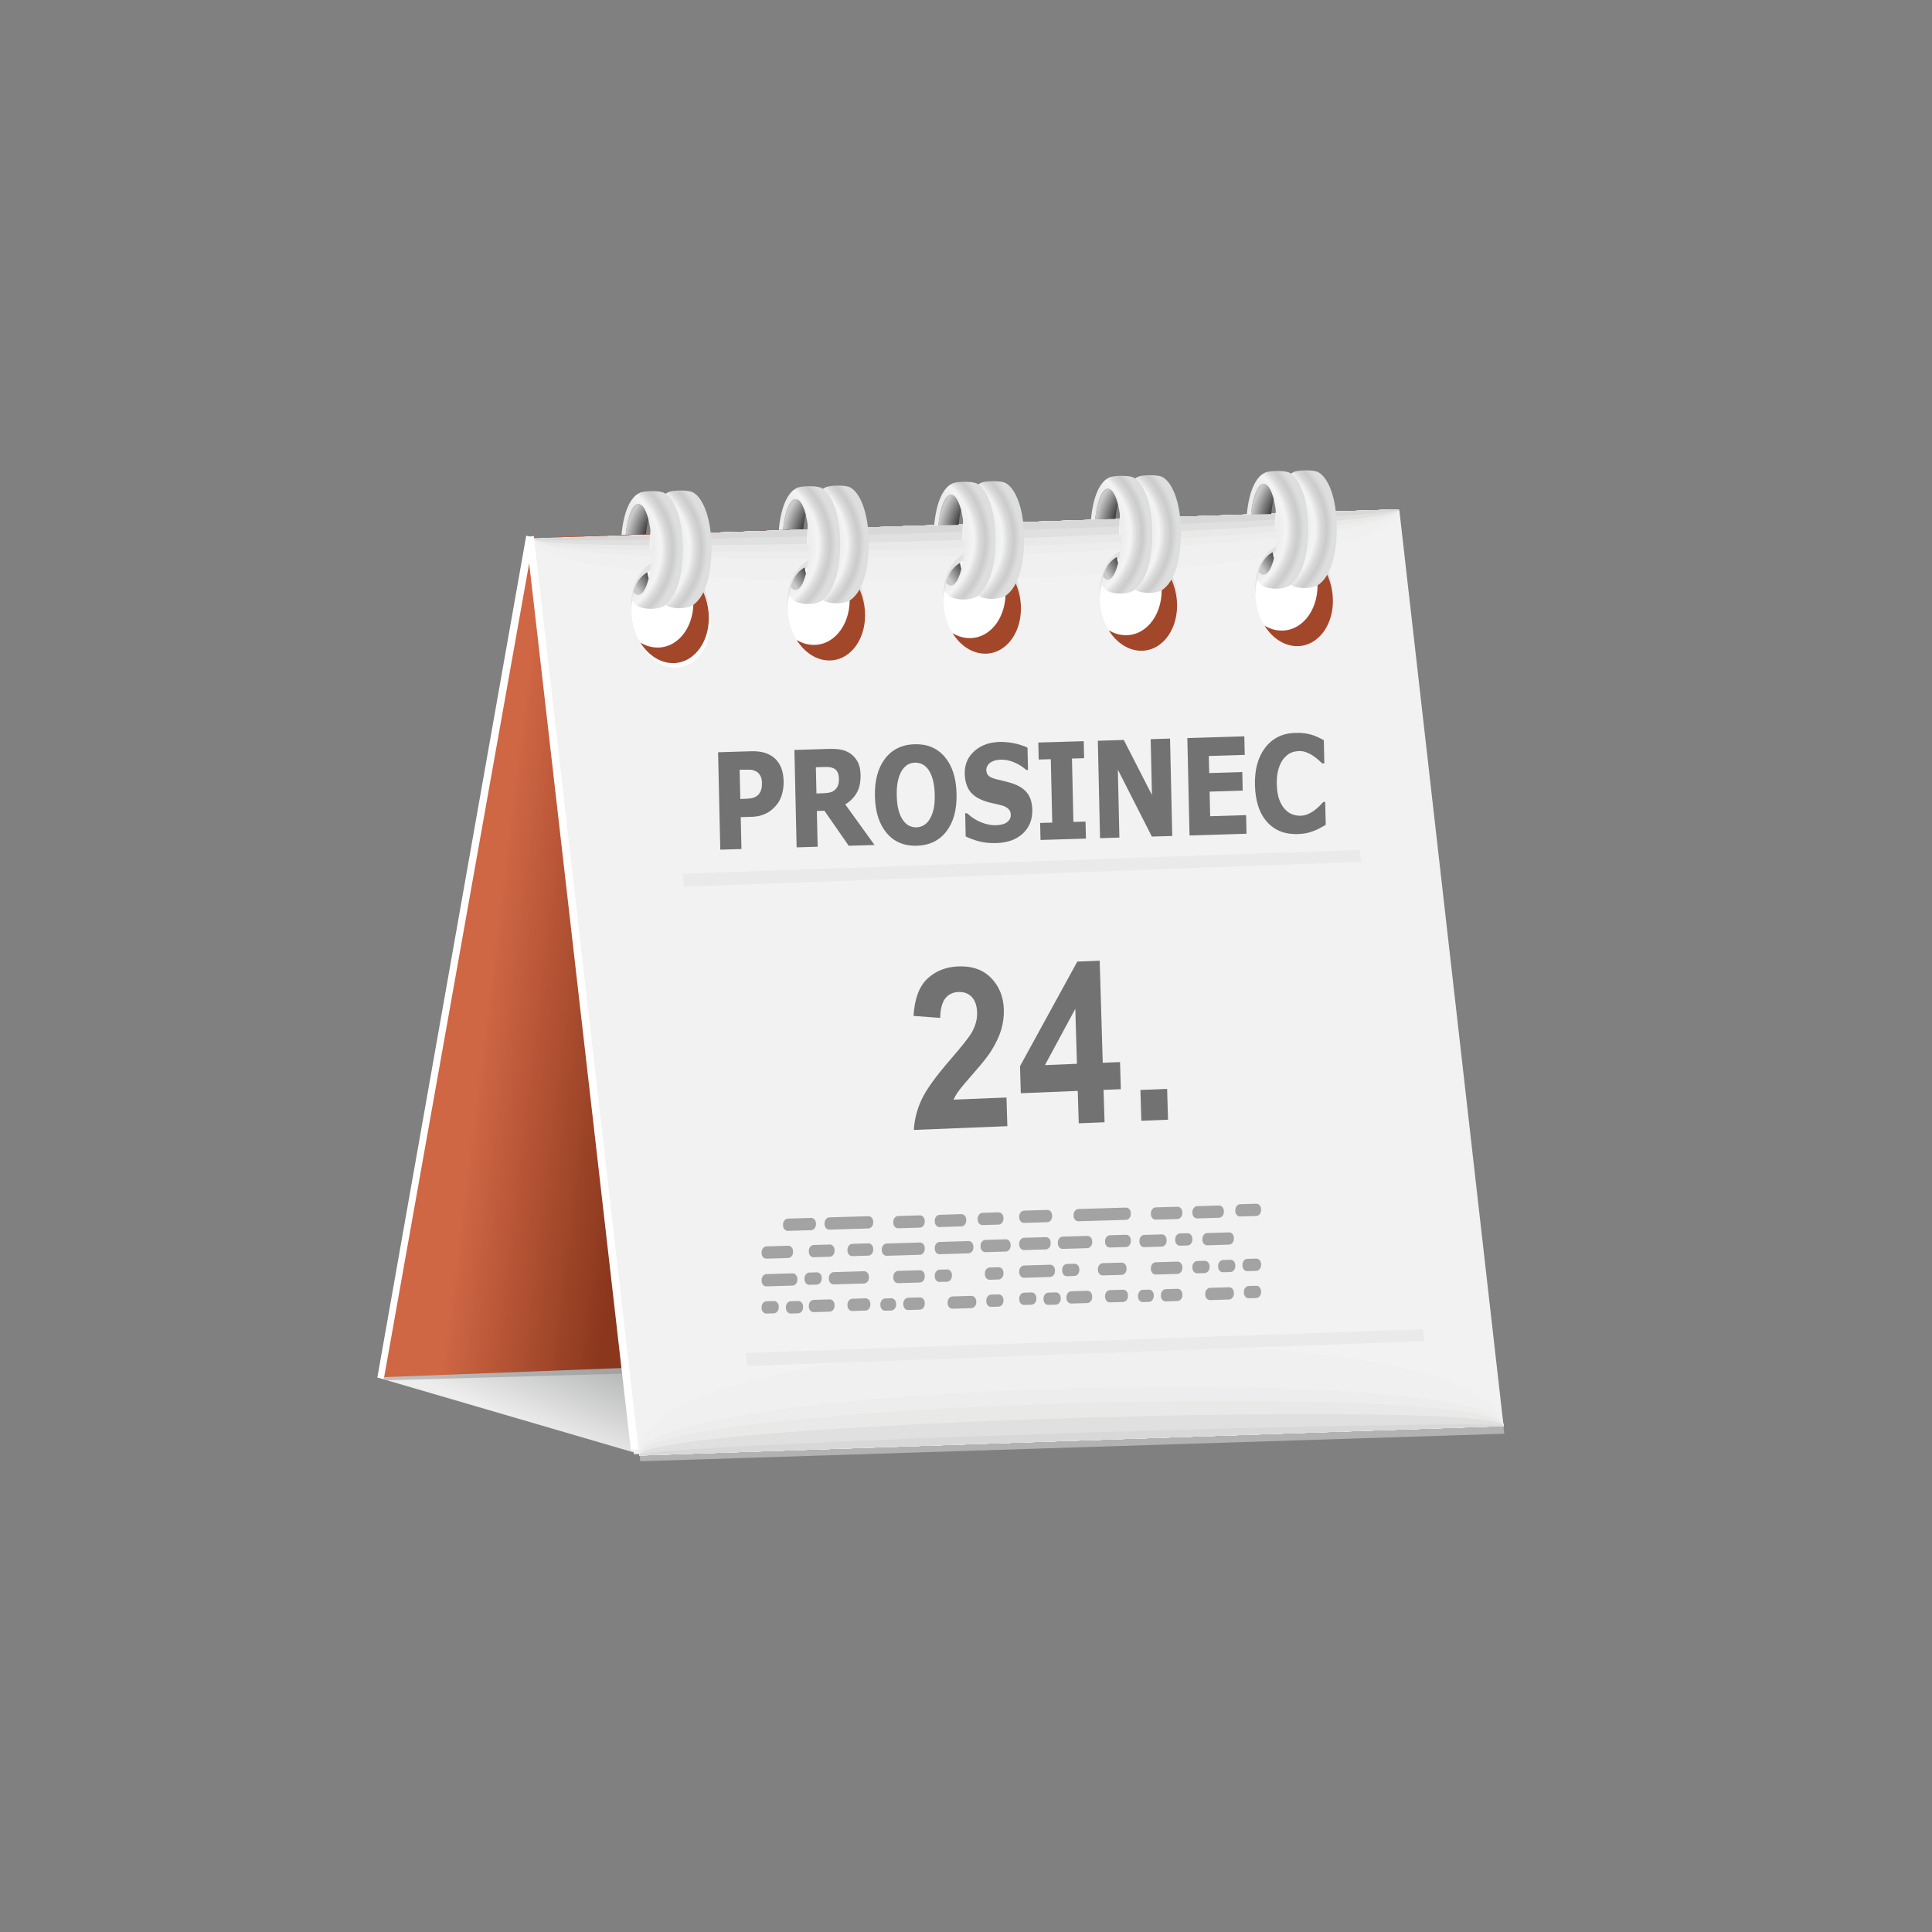 ﻿<?xml version="1.0" encoding="utf-8"?>
<!DOCTYPE svg PUBLIC "-//W3C//DTD SVG 1.1//EN" "http://www.w3.org/Graphics/SVG/1.1/DTD/svg11.dtd">
<svg xmlns="http://www.w3.org/2000/svg" xmlns:xlink="http://www.w3.org/1999/xlink" version="1.1" baseProfile="full" width="1133.85" height="1133.85" viewBox="0 0 1133.85 1133.85" enable-background="new 0 0 1133.85 1133.85" xml:space="preserve">
	<rect x="0" y="0" width="1133.85" height="1133.85" fill="#808080" stroke="none"/>
	<path fill="#B2B2B2" fill-opacity="1" fill-rule="evenodd" stroke-linejoin="round" d="M 375.737,857.587L 374.906,849.987L 882.069,834.427L 882.842,841.427L 375.737,857.587 Z "/>
	<linearGradient id="SVGID_Fill1_" gradientUnits="objectBoundingBox" x1="0.599" y1="-0.188" x2="1.216" y2="-0.188" gradientTransform="rotate(139.163 0.599 -0.188)">
		<stop offset="0" stop-color="#B9BABA" stop-opacity="1"/>
		<stop offset="1" stop-color="#EDEDED" stop-opacity="1"/>
	</linearGradient>
	<path fill="url(#SVGID_Fill1_)" fill-rule="evenodd" stroke-linejoin="round" d="M 225.283,809.533L 372.981,852.692L 378.62,797.853L 225.283,809.533 Z "/>
	<linearGradient id="SVGID_Fill2_" gradientUnits="objectBoundingBox" x1="0.265" y1="0.466" x2="0.417" y2="0.466" gradientTransform="rotate(186.035 0.265 0.466)">
		<stop offset="0" stop-color="#8A371D" stop-opacity="1"/>
		<stop offset="1" stop-color="#CF6644" stop-opacity="1"/>
	</linearGradient>
	<path fill="url(#SVGID_Fill2_)" fill-rule="evenodd" stroke-linejoin="round" d="M 820.296,300.507L 826.916,791.987L 225.191,809.427L 310.849,315.507L 820.296,300.507 Z "/>
	<linearGradient id="SVGID_Fill3_" gradientUnits="objectBoundingBox" x1="0" y1="1.048" x2="0.431" y2="1.048" gradientTransform="rotate(-0.089 0 1.048)">
		<stop offset="0" stop-color="#C2C2C2" stop-opacity="1"/>
		<stop offset="1" stop-color="#8E8F8F" stop-opacity="1"/>
	</linearGradient>
	<path fill="url(#SVGID_Fill3_)" fill-rule="evenodd" stroke-linejoin="round" d="M 227.151,810.067L 225.236,809.52L 225.456,808.213L 732.964,788.72L 733.736,795.72L 227.151,810.067 Z "/>
	<path fill="#F2F2F2" fill-opacity="1" fill-rule="evenodd" stroke-linejoin="round" d="M 310.85,315.987L 372.011,853.454L 882.427,837.026L 821.264,299.56L 310.85,315.987 Z "/>
	<g>
		<defs>
			<rect id="SVG_CLIPPER1_" x="0" y="6.10352e-005" width="1133.85" height="1133.85"/>
		</defs>
		<clipPath id="SVG_CLIPPER2_">
			<use xlink:href="#SVG_CLIPPER1_" overflow="visible"/>
		</clipPath>
		<g clip-path="url(#SVG_CLIPPER2_)">
			<path fill="#F2F2F2" fill-opacity="1" fill-rule="evenodd" stroke-linejoin="round" d="M 820.942,298.906L 313.71,316.186C 320.895,374.08 826.835,365.8 820.942,298.906 Z "/>
			<path fill="#F2F2F2" fill-opacity="1" fill-rule="evenodd" stroke-linejoin="round" d="M 313.71,316.186C 320.261,368.201 825.762,359.186 820.942,298.906L 313.71,316.186 Z "/>
			<path fill="#F2F2F2" fill-opacity="1" fill-rule="evenodd" stroke-linejoin="round" d="M 313.71,316.186C 319.615,362.321 824.69,352.56 820.942,298.906L 313.71,316.186 Z "/>
			<path fill="#F0F0F0" fill-opacity="1" fill-rule="evenodd" stroke-linejoin="round" d="M 313.71,316.186C 318.981,356.439 823.618,345.934 820.942,298.906L 313.71,316.186 Z "/>
			<path fill="#F0F0F0" fill-opacity="1" fill-rule="evenodd" stroke-linejoin="round" d="M 313.71,316.186C 318.334,350.56 822.544,339.307 820.942,298.906L 313.71,316.186 Z "/>
			<path fill="#F0F0F0" fill-opacity="1" fill-rule="evenodd" stroke-linejoin="round" d="M 313.71,316.186C 317.701,344.68 821.483,332.68 820.942,298.906L 313.71,316.186 Z "/>
			<path fill="#EEEDEE" fill-opacity="1" fill-rule="evenodd" stroke-linejoin="round" d="M 313.71,316.186C 317.054,338.799 820.411,326.053 820.942,298.906L 313.71,316.186 Z "/>
			<path fill="#E9E9E8" fill-opacity="1" fill-rule="evenodd" stroke-linejoin="round" d="M 313.71,316.186C 316.421,332.921 819.338,319.427 820.942,298.906L 313.71,316.186 Z "/>
			<path fill="#E0E0E0" fill-opacity="1" fill-rule="evenodd" stroke-linejoin="round" d="M 313.71,316.186C 315.774,327.041 818.266,312.814 820.942,298.906L 313.71,316.186 Z "/>
			<path fill="#D8D8D8" fill-opacity="1" fill-rule="evenodd" stroke-linejoin="round" d="M 820.942,298.906L 313.71,316.186C 315.139,321.16 817.194,306.186 820.942,298.906 Z "/>
			<path fill="#E2E2E2" fill-opacity="1" fill-rule="evenodd" stroke-linejoin="round" d="M 390.949,327.921C 403.417,327.534 414.547,340.066 415.792,355.893C 417.027,371.721 407.915,384.867 395.436,385.239C 382.968,385.626 371.839,373.079 370.605,357.267C 369.359,341.441 378.471,328.293 390.949,327.921 Z "/>
			<path fill="#FFFFFF" fill-opacity="1" fill-rule="evenodd" stroke-linejoin="round" d="M 391.054,331.827C 403.522,331.453 414.651,343.987 415.896,359.799C 417.131,375.627 408.019,388.774 395.551,389.16C 383.072,389.533 371.942,377 370.708,361.174C 369.463,345.359 378.586,332.2 391.054,331.827 Z "/>
			<path fill="#FFFFFF" fill-opacity="1" fill-rule="evenodd" stroke-linejoin="round" d="M 376.959,379.707C 380.235,381.679 383.879,382.746 387.639,382.626C 400.107,382.239 409.219,369.094 407.985,353.28C 407.511,347.334 405.654,341.867 402.863,337.387C 409.599,340.534 416.093,350.56 417.015,362.412C 418.261,378.239 409.138,391.387 396.67,391.774C 388.885,392 381.619,387.2 376.959,379.707 Z "/>
			<path fill="#A3472B" fill-opacity="1" fill-rule="evenodd" stroke-linejoin="round" d="M 375.818,377.12C 379.105,379.08 382.738,380.133 386.498,380.026C 398.966,379.653 408.089,366.493 406.843,350.68C 406.382,344.733 404.513,339.254 401.734,334.786C 408.458,337.933 414.951,347.96 415.885,359.814C 417.119,375.641 408.007,388.786 395.529,389.16C 387.743,389.4 380.478,384.6 375.818,377.12 Z "/>
			<path fill="#E2E2E2" fill-opacity="1" fill-rule="evenodd" stroke-linejoin="round" d="M 482.676,326.44C 495.144,326.053 506.273,338.587 507.518,354.412C 508.753,370.24 499.641,383.387 487.173,383.76C 474.694,384.132 463.565,371.6 462.33,355.787C 461.085,339.96 470.208,326.813 482.676,326.44 Z "/>
			<path fill="#FFFFFF" fill-opacity="1" fill-rule="evenodd" stroke-linejoin="round" d="M 482.779,330.346C 495.247,329.974 506.377,342.506 507.622,358.333C 508.857,374.148 499.745,387.293 487.266,387.68C 474.798,388.053 463.669,375.52 462.434,359.693C 461.189,343.88 470.301,330.733 482.779,330.346 Z "/>
			<path fill="#E2E2E2" fill-opacity="1" fill-rule="evenodd" stroke-linejoin="round" d="M 574.171,322.346C 586.639,321.974 597.768,334.506 599.014,350.333C 600.248,366.148 591.136,379.293 578.668,379.68C 566.19,380.053 555.059,367.52 553.826,351.708C 552.58,335.88 561.703,322.733 574.171,322.346 Z "/>
			<path fill="#FFFFFF" fill-opacity="1" fill-rule="evenodd" stroke-linejoin="round" d="M 574.275,326.267C 586.743,325.894 597.872,338.427 599.117,354.239C 600.352,370.067 591.24,383.214 578.772,383.587C 566.293,383.974 555.164,371.44 553.929,355.614C 552.684,339.799 561.807,326.64 574.275,326.267 Z "/>
			<path fill="#E2E2E2" fill-opacity="1" fill-rule="evenodd" stroke-linejoin="round" d="M 665.897,320.88C 678.365,320.494 689.494,333.026 690.739,348.852C 691.974,364.667 682.862,377.827 670.394,378.2C 657.927,378.574 646.797,366.04 645.551,350.227C 644.318,334.4 653.429,321.254 665.897,320.88 Z "/>
			<path fill="#FFFFFF" fill-opacity="1" fill-rule="evenodd" stroke-linejoin="round" d="M 666,324.786C 678.468,324.413 689.598,336.946 690.843,352.76C 692.078,368.588 682.967,381.733 670.499,382.12C 658.019,382.493 646.89,369.96 645.655,354.133C 644.41,338.32 653.532,325.16 666,324.786 Z "/>
			<path fill="#E2E2E2" fill-opacity="1" fill-rule="evenodd" stroke-linejoin="round" d="M 757.161,318.107C 769.641,317.72 780.77,330.254 782.004,346.079C 783.25,361.907 774.126,375.053 761.658,375.427C 749.192,375.799 738.061,363.267 736.817,347.453C 735.582,331.627 744.693,318.48 757.161,318.107 Z "/>
			<path fill="#FFFFFF" fill-opacity="1" fill-rule="evenodd" stroke-linejoin="round" d="M 757.265,322.013C 769.744,321.641 780.875,334.173 782.108,350C 783.353,365.814 774.231,378.96 761.763,379.346C 749.296,379.72 738.165,367.186 736.92,351.374C 735.687,335.546 744.797,322.4 757.265,322.013 Z "/>
			<path fill="#EAEAEA" fill-opacity="1" fill-rule="evenodd" stroke-linejoin="round" d="M 401.572,520.387L 400.741,512.787L 798.07,498.8L 798.832,505.8L 401.572,520.387 Z "/>
			<path fill="#F2F2F2" fill-opacity="1" fill-rule="evenodd" stroke-linejoin="round" d="M 375.218,854.201L 882.438,836.921C 869.417,731.721 363.291,738.506 375.218,854.201 Z "/>
			<path fill="#F2F2F2" fill-opacity="1" fill-rule="evenodd" stroke-linejoin="round" d="M 882.438,836.921C 870.697,742.853 365.034,750.561 375.218,854.201L 882.438,836.921 Z "/>
			<path fill="#F2F2F2" fill-opacity="1" fill-rule="evenodd" stroke-linejoin="round" d="M 882.438,836.921C 871.989,753.987 366.775,762.601 375.218,854.201L 882.438,836.921 Z "/>
			<path fill="#F0F0F0" fill-opacity="1" fill-rule="evenodd" stroke-linejoin="round" d="M 882.438,836.921C 873.281,765.133 368.517,774.641 375.218,854.201L 882.438,836.921 Z "/>
			<path fill="#F0F0F0" fill-opacity="1" fill-rule="evenodd" stroke-linejoin="round" d="M 882.438,836.921C 874.573,776.267 370.258,786.693 375.218,854.201L 882.438,836.921 Z "/>
			<path fill="#F0F0F0" fill-opacity="1" fill-rule="evenodd" stroke-linejoin="round" d="M 882.438,836.921C 875.853,787.399 372.001,798.733 375.218,854.201L 882.438,836.921 Z "/>
			<path fill="#EEEDEE" fill-opacity="1" fill-rule="evenodd" stroke-linejoin="round" d="M 882.438,836.921C 877.145,798.534 373.742,810.786 375.218,854.201L 882.438,836.921 Z "/>
			<path fill="#E9E9E8" fill-opacity="1" fill-rule="evenodd" stroke-linejoin="round" d="M 882.438,836.921C 878.435,809.667 375.483,822.827 375.218,854.201L 882.438,836.921 Z "/>
			<path fill="#E0E0E0" fill-opacity="1" fill-rule="evenodd" stroke-linejoin="round" d="M 882.438,836.921C 879.727,820.799 377.225,834.881 375.218,854.201L 882.438,836.921 Z "/>
			<path fill="#D8D8D8" fill-opacity="1" fill-rule="evenodd" stroke-linejoin="round" d="M 375.218,854.201L 882.438,836.921C 881.019,831.934 378.966,846.921 375.218,854.201 Z "/>
			<path fill="#A3A3A3" fill-opacity="1" fill-rule="evenodd" stroke-linejoin="round" d="M 459.551,718.573L 459.551,719.133C 459.551,720.96 460.843,722.413 462.423,722.374L 475.997,721.974C 477.589,721.921 478.869,720.386 478.869,718.56L 478.869,718C 478.869,716.173 477.589,714.72 475.997,714.773L 462.423,715.173C 460.843,715.213 459.551,716.746 459.551,718.573 Z "/>
			<path fill="#A3A3A3" fill-opacity="1" fill-rule="evenodd" stroke-linejoin="round" d="M 483.909,717.853L 483.909,718.413C 483.909,720.24 485.201,721.693 486.781,721.641L 509.595,720.974C 511.185,720.921 512.467,719.386 512.467,717.56L 512.467,717C 512.467,715.173 511.185,713.719 509.595,713.773L 486.781,714.44C 485.201,714.493 483.909,716.013 483.909,717.853 Z "/>
			<path fill="#A3A3A3" fill-opacity="1" fill-rule="evenodd" stroke-linejoin="round" d="M 524.231,717.053L 524.231,717.613C 524.231,719.453 525.523,720.893 527.103,720.853L 539.836,720.467C 541.427,720.427 542.708,718.893 542.708,717.067L 542.708,716.507C 542.708,714.68 541.427,713.227 539.836,713.267L 527.103,713.653C 525.523,713.693 524.231,715.227 524.231,717.053 Z "/>
			<path fill="#A3A3A3" fill-opacity="1" fill-rule="evenodd" stroke-linejoin="round" d="M 573.79,715.186L 573.79,715.746C 573.79,717.573 575.07,719.026 576.662,718.974L 586.028,718.693C 587.618,718.654 588.91,717.12 588.91,715.293L 588.91,714.733C 588.91,712.906 587.618,711.453 586.028,711.493L 576.662,711.773C 575.07,711.826 573.79,713.346 573.79,715.186 Z "/>
			<path fill="#A3A3A3" fill-opacity="1" fill-rule="evenodd" stroke-linejoin="round" d="M 548.589,716.333L 548.589,716.893C 548.589,718.72 549.869,720.173 551.461,720.133L 564.193,719.747C 565.775,719.707 567.067,718.173 567.067,716.347L 567.067,715.787C 567.067,713.96 565.775,712.507 564.193,712.547L 551.461,712.933C 549.869,712.975 548.589,714.507 548.589,716.333 Z "/>
			<path fill="#A3A3A3" fill-opacity="1" fill-rule="evenodd" stroke-linejoin="round" d="M 446.956,734.893L 446.956,735.44C 446.956,737.28 448.248,738.733 449.828,738.68L 462.561,738.308C 464.141,738.255 465.433,736.733 465.433,734.893L 465.433,734.333C 465.433,732.507 464.141,731.053 462.561,731.107L 449.828,731.48C 448.248,731.533 446.956,733.053 446.956,734.893 Z "/>
			<path fill="#A3A3A3" fill-opacity="1" fill-rule="evenodd" stroke-linejoin="round" d="M 497.346,733.387L 497.346,733.947C 497.346,735.787 498.638,737.227 500.23,737.187L 509.595,736.907C 511.186,736.853 512.467,735.333 512.467,733.507L 512.467,732.947C 512.467,731.107 511.186,729.653 509.595,729.707L 500.23,729.987C 498.638,730.027 497.346,731.56 497.346,733.387 Z "/>
			<path fill="#A3A3A3" fill-opacity="1" fill-rule="evenodd" stroke-linejoin="round" d="M 517.507,733.201L 517.507,733.746C 517.507,735.587 518.799,737.041 520.379,736.987L 539.836,736.413C 541.428,736.359 542.708,734.839 542.708,733.001L 542.708,732.441C 542.708,730.614 541.428,729.161 539.836,729.214L 520.379,729.786C 518.799,729.839 517.507,731.359 517.507,733.201 Z "/>
			<path fill="#A3A3A3" fill-opacity="1" fill-rule="evenodd" stroke-linejoin="round" d="M 548.589,732.267L 548.589,732.827C 548.589,734.667 549.869,736.12 551.461,736.067L 568.392,735.56C 569.972,735.519 571.264,733.987 571.264,732.16L 571.264,731.6C 571.264,729.774 569.972,728.32 568.392,728.359L 551.461,728.867C 549.869,728.92 548.589,730.44 548.589,732.267 Z "/>
			<path fill="#A3A3A3" fill-opacity="1" fill-rule="evenodd" stroke-linejoin="round" d="M 474.671,734.066L 474.671,734.626C 474.671,736.453 475.963,737.906 477.543,737.853L 486.919,737.573C 488.499,737.534 489.791,736 489.791,734.173L 489.791,733.613C 489.791,731.786 488.499,730.333 486.919,730.373L 477.543,730.653C 475.963,730.706 474.671,732.226 474.671,734.066 Z "/>
			<path fill="#A3A3A3" fill-opacity="1" fill-rule="evenodd" stroke-linejoin="round" d="M 446.956,751.16L 446.956,751.72C 446.956,753.547 448.236,755 449.828,754.947L 465.075,754.494C 466.667,754.453 467.959,752.92 467.959,751.094L 467.959,750.534C 467.959,748.707 466.667,747.254 465.075,747.294L 449.828,747.747C 448.236,747.799 446.956,749.333 446.956,751.16 Z "/>
			<path fill="#A3A3A3" fill-opacity="1" fill-rule="evenodd" stroke-linejoin="round" d="M 486.435,749.987L 486.435,750.547C 486.435,752.374 487.717,753.827 489.307,753.787L 507.081,753.254C 508.661,753.2 509.953,751.68 509.953,749.84L 509.953,749.292C 509.953,747.454 508.661,746 507.081,746.054L 489.307,746.587C 487.717,746.626 486.435,748.16 486.435,749.987 Z "/>
			<path fill="#A3A3A3" fill-opacity="1" fill-rule="evenodd" stroke-linejoin="round" d="M 524.231,749.267L 524.231,749.827C 524.231,751.654 525.523,753.107 527.103,753.054L 539.836,752.68C 541.427,752.64 542.708,751.107 542.708,749.28L 542.708,748.72C 542.708,746.88 541.427,745.44 539.836,745.48L 527.103,745.852C 525.523,745.906 524.231,747.427 524.231,749.267 Z "/>
			<path fill="#A3A3A3" fill-opacity="1" fill-rule="evenodd" stroke-linejoin="round" d="M 577.989,747.267L 577.989,747.827C 577.989,749.654 579.269,751.107 580.861,751.067L 586.027,750.906C 587.619,750.867 588.899,749.334 588.899,747.507L 588.899,746.947C 588.899,745.107 587.619,743.667 586.027,743.707L 580.861,743.867C 579.269,743.906 577.989,745.44 577.989,747.267 Z "/>
			<path fill="#A3A3A3" fill-opacity="1" fill-rule="evenodd" stroke-linejoin="round" d="M 548.589,748.547L 548.589,749.107C 548.589,750.934 549.869,752.387 551.461,752.334L 555.797,752.214C 557.378,752.16 558.669,750.64 558.669,748.799L 558.669,748.24C 558.669,746.412 557.378,744.96 555.797,745.014L 551.461,745.132C 549.869,745.186 548.589,746.707 548.589,748.547 Z "/>
			<path fill="#A3A3A3" fill-opacity="1" fill-rule="evenodd" stroke-linejoin="round" d="M 446.956,767.094L 446.956,767.654C 446.956,769.494 448.248,770.934 449.828,770.894L 454.164,770.76C 455.744,770.72 457.036,769.186 457.036,767.359L 457.036,766.799C 457.036,764.974 455.744,763.519 454.164,763.56L 449.828,763.692C 448.248,763.734 446.956,765.267 446.956,767.094 Z "/>
			<path fill="#A3A3A3" fill-opacity="1" fill-rule="evenodd" stroke-linejoin="round" d="M 497.358,765.6L 497.358,766.16C 497.358,767.987 498.638,769.44 500.23,769.4L 507.923,769.16C 509.502,769.12 510.794,767.587 510.794,765.76L 510.794,765.2C 510.794,763.374 509.502,761.92 507.923,761.96L 500.23,762.2C 498.638,762.239 497.358,763.774 497.358,765.6 Z "/>
			<path fill="#A3A3A3" fill-opacity="1" fill-rule="evenodd" stroke-linejoin="round" d="M 530.113,765.026L 530.113,765.587C 530.113,767.427 531.393,768.867 532.985,768.827L 539.836,768.626C 541.428,768.573 542.708,767.053 542.708,765.214L 542.708,764.654C 542.708,762.827 541.428,761.374 539.836,761.427L 532.985,761.626C 531.393,761.666 530.113,763.201 530.113,765.026 Z "/>
			<path fill="#A3A3A3" fill-opacity="1" fill-rule="evenodd" stroke-linejoin="round" d="M 578.831,763.186L 578.831,763.733C 578.831,765.573 580.111,767.026 581.703,766.974L 586.039,766.853C 587.619,766.799 588.911,765.268 588.911,763.44L 588.911,762.881C 588.911,761.053 587.619,759.601 586.039,759.654L 581.703,759.773C 580.111,759.826 578.831,761.346 578.831,763.186 Z "/>
			<path fill="#A3A3A3" fill-opacity="1" fill-rule="evenodd" stroke-linejoin="round" d="M 556.144,764.254L 556.144,764.814C 556.144,766.654 557.436,768.094 559.016,768.054L 570.076,767.721C 571.657,767.679 572.948,766.147 572.948,764.321L 572.948,763.761C 572.948,761.934 571.657,760.481 570.076,760.519L 559.016,760.853C 557.436,760.893 556.144,762.427 556.144,764.254 Z "/>
			<path fill="#A3A3A3" fill-opacity="1" fill-rule="evenodd" stroke-linejoin="round" d="M 474.671,766.28L 474.671,766.827C 474.671,768.667 475.963,770.12 477.543,770.067L 486.919,769.787C 488.499,769.747 489.791,768.213 489.791,766.387L 489.791,765.827C 489.791,763.987 488.499,762.547 486.919,762.587L 477.543,762.867C 475.963,762.92 474.671,764.44 474.671,766.28 Z "/>
			<path fill="#A3A3A3" fill-opacity="1" fill-rule="evenodd" stroke-linejoin="round" d="M 472.157,750.24L 472.157,750.8C 472.157,752.641 473.437,754.08 475.029,754.041L 479.365,753.906C 480.945,753.868 482.237,752.333 482.237,750.506L 482.237,749.946C 482.237,748.12 480.945,746.666 479.365,746.708L 475.029,746.84C 473.437,746.88 472.157,748.413 472.157,750.24 Z "/>
			<path fill="#A3A3A3" fill-opacity="1" fill-rule="evenodd" stroke-linejoin="round" d="M 461.235,767.079L 461.235,767.626C 461.235,769.466 462.527,770.921 464.107,770.867L 468.443,770.746C 470.023,770.693 471.315,769.16 471.315,767.333L 471.315,766.773C 471.315,764.946 470.023,763.493 468.443,763.547L 464.107,763.666C 462.527,763.719 461.235,765.24 461.235,767.079 Z "/>
			<path fill="#A3A3A3" fill-opacity="1" fill-rule="evenodd" stroke-linejoin="round" d="M 516.676,765.427L 516.676,765.987C 516.676,767.814 517.956,769.267 519.548,769.227L 523.031,769.12C 524.623,769.067 525.914,767.547 525.914,765.707L 525.914,765.16C 525.914,763.32 524.623,761.867 523.031,761.92L 519.548,762.026C 517.956,762.067 516.676,763.6 516.676,765.427 Z "/>
			<path fill="#A3A3A3" fill-opacity="1" fill-rule="evenodd" stroke-linejoin="round" d="M 598.149,713.893L 598.149,714.453C 598.149,716.28 599.429,717.733 601.021,717.693L 614.596,717.28C 616.176,717.24 617.468,715.707 617.468,713.88L 617.468,713.32C 617.468,711.493 616.176,710.04 614.596,710.08L 601.021,710.493C 599.429,710.533 598.149,712.067 598.149,713.893 Z "/>
			<path fill="#A3A3A3" fill-opacity="1" fill-rule="evenodd" stroke-linejoin="round" d="M 630.062,712.947L 630.062,713.507C 630.062,715.333 631.354,716.787 632.934,716.733L 660.788,715.907C 662.368,715.867 663.66,714.333 663.66,712.507L 663.66,711.947C 663.66,710.12 662.368,708.667 660.788,708.707L 632.934,709.533C 631.354,709.587 630.062,711.107 630.062,712.947 Z "/>
			<path fill="#A3A3A3" fill-opacity="1" fill-rule="evenodd" stroke-linejoin="round" d="M 675.424,712L 675.424,712.56C 675.424,714.387 676.704,715.84 678.296,715.787L 691.028,715.413C 692.609,715.373 693.9,713.84 693.9,712.013L 693.9,711.453C 693.9,709.613 692.609,708.173 691.028,708.213L 678.296,708.587C 676.704,708.641 675.424,710.16 675.424,712 Z "/>
			<path fill="#A3A3A3" fill-opacity="1" fill-rule="evenodd" stroke-linejoin="round" d="M 724.983,710.12L 724.983,710.68C 724.983,712.52 726.263,713.974 727.855,713.921L 737.22,713.641C 738.812,713.6 740.092,712.066 740.092,710.24L 740.092,709.68C 740.092,707.84 738.812,706.4 737.22,706.44L 727.855,706.72C 726.263,706.773 724.983,708.293 724.983,710.12 Z "/>
			<path fill="#A3A3A3" fill-opacity="1" fill-rule="evenodd" stroke-linejoin="round" d="M 699.782,711.28L 699.782,711.84C 699.782,713.667 701.063,715.12 702.654,715.067L 715.387,714.693C 716.967,714.641 718.258,713.12 718.258,711.28L 718.258,710.733C 718.258,708.893 716.967,707.44 715.387,707.493L 702.654,707.867C 701.063,707.92 699.782,709.44 699.782,711.28 Z "/>
			<path fill="#A3A3A3" fill-opacity="1" fill-rule="evenodd" stroke-linejoin="round" d="M 598.149,729.827L 598.149,730.387C 598.149,732.227 599.429,733.667 601.021,733.627L 613.753,733.254C 615.335,733.2 616.625,731.68 616.625,729.84L 616.625,729.28C 616.625,727.453 615.335,726 613.753,726.053L 601.021,726.427C 599.429,726.466 598.149,728 598.149,729.827 Z "/>
			<path fill="#A3A3A3" fill-opacity="1" fill-rule="evenodd" stroke-linejoin="round" d="M 648.539,728.333L 648.539,728.893C 648.539,730.72 649.831,732.173 651.411,732.133L 660.787,731.853C 662.379,731.8 663.659,730.28 663.659,728.44L 663.659,727.88C 663.659,726.053 662.379,724.6 660.787,724.653L 651.411,724.933C 649.831,724.975 648.539,726.507 648.539,728.333 Z "/>
			<path fill="#A3A3A3" fill-opacity="1" fill-rule="evenodd" stroke-linejoin="round" d="M 668.699,728.133L 668.699,728.693C 668.699,730.534 669.991,731.974 671.571,731.934L 681.79,731.626C 683.37,731.588 684.662,730.053 684.662,728.226L 684.662,727.666C 684.662,725.828 683.37,724.386 681.79,724.427L 671.571,724.733C 669.991,724.773 668.699,726.307 668.699,728.133 Z "/>
			<path fill="#A3A3A3" fill-opacity="1" fill-rule="evenodd" stroke-linejoin="round" d="M 705.664,727.04L 705.664,727.6C 705.664,729.427 706.944,730.88 708.536,730.84L 721.269,730.452C 722.849,730.412 724.14,728.88 724.14,727.054L 724.14,726.494C 724.14,724.667 722.849,723.214 721.269,723.254L 708.536,723.64C 706.944,723.679 705.664,725.214 705.664,727.04 Z "/>
			<path fill="#A3A3A3" fill-opacity="1" fill-rule="evenodd" stroke-linejoin="round" d="M 620.824,729.16L 620.824,729.72C 620.824,731.547 622.116,733 623.696,732.947L 638.113,732.52C 639.692,732.48 640.984,730.947 640.984,729.12L 640.984,728.56C 640.984,726.72 639.692,725.28 638.113,725.32L 623.696,725.747C 622.116,725.799 620.824,727.32 620.824,729.16 Z "/>
			<path fill="#A3A3A3" fill-opacity="1" fill-rule="evenodd" stroke-linejoin="round" d="M 598.149,746.107L 598.149,746.667C 598.149,748.494 599.429,749.947 601.021,749.893L 616.268,749.44C 617.86,749.4 619.14,747.867 619.14,746.04L 619.14,745.48C 619.14,743.654 617.86,742.2 616.268,742.24L 601.021,742.692C 599.429,742.747 598.149,744.267 598.149,746.107 Z "/>
			<path fill="#A3A3A3" fill-opacity="1" fill-rule="evenodd" stroke-linejoin="round" d="M 644.341,744.733L 644.341,745.293C 644.341,747.12 645.633,748.573 647.213,748.52L 658.273,748.201C 659.854,748.148 661.145,746.626 661.145,744.786L 661.145,744.226C 661.145,742.4 659.854,740.946 658.273,741L 647.213,741.32C 645.633,741.373 644.341,742.893 644.341,744.733 Z "/>
			<path fill="#A3A3A3" fill-opacity="1" fill-rule="evenodd" stroke-linejoin="round" d="M 675.424,744.214L 675.424,744.774C 675.424,746.6 676.704,748.054 678.296,748L 691.028,747.627C 692.609,747.574 693.9,746.054 693.9,744.214L 693.9,743.667C 693.9,741.827 692.609,740.374 691.028,740.427L 678.296,740.799C 676.704,740.852 675.424,742.374 675.424,744.214 Z "/>
			<path fill="#A3A3A3" fill-opacity="1" fill-rule="evenodd" stroke-linejoin="round" d="M 729.181,742.214L 729.181,742.774C 729.181,744.6 730.461,746.054 732.053,746L 737.22,745.852C 738.812,745.799 740.092,744.28 740.092,742.44L 740.092,741.894C 740.092,740.054 738.812,738.6 737.22,738.654L 732.053,738.799C 730.461,738.852 729.181,740.374 729.181,742.214 Z "/>
			<path fill="#A3A3A3" fill-opacity="1" fill-rule="evenodd" stroke-linejoin="round" d="M 699.782,743.481L 699.782,744.041C 699.782,745.881 701.063,747.321 702.654,747.281L 706.979,747.147C 708.57,747.107 709.862,745.573 709.862,743.746L 709.862,743.186C 709.862,741.359 708.57,739.906 706.979,739.947L 702.654,740.079C 701.063,740.133 699.782,741.654 699.782,743.481 Z "/>
			<path fill="#A3A3A3" fill-opacity="1" fill-rule="evenodd" stroke-linejoin="round" d="M 598.149,762.04L 598.149,762.6C 598.149,764.427 599.429,765.88 601.021,765.84L 605.357,765.707C 606.937,765.654 608.229,764.132 608.229,762.292L 608.229,761.746C 608.229,759.906 606.937,758.452 605.357,758.507L 601.021,758.64C 599.429,758.679 598.149,760.214 598.149,762.04 Z "/>
			<path fill="#A3A3A3" fill-opacity="1" fill-rule="evenodd" stroke-linejoin="round" d="M 648.539,760.547L 648.539,761.107C 648.539,762.934 649.831,764.387 651.423,764.334L 659.115,764.107C 660.695,764.067 661.987,762.534 661.987,760.707L 661.987,760.147C 661.987,758.307 660.695,756.867 659.115,756.907L 651.423,757.132C 649.831,757.186 648.539,758.707 648.539,760.547 Z "/>
			<path fill="#A3A3A3" fill-opacity="1" fill-rule="evenodd" stroke-linejoin="round" d="M 681.305,759.974L 681.305,760.534C 681.305,762.359 682.587,763.814 684.177,763.774L 691.028,763.559C 692.608,763.519 693.9,761.987 693.9,760.161L 693.9,759.601C 693.9,757.774 692.608,756.321 691.028,756.359L 684.177,756.573C 682.587,756.613 681.305,758.147 681.305,759.974 Z "/>
			<path fill="#A3A3A3" fill-opacity="1" fill-rule="evenodd" stroke-linejoin="round" d="M 730.011,758.12L 730.011,758.68C 730.011,760.52 731.303,761.96 732.895,761.921L 737.219,761.786C 738.811,761.746 740.091,760.213 740.091,758.386L 740.091,757.826C 740.091,756 738.811,754.546 737.219,754.588L 732.895,754.72C 731.303,754.76 730.011,756.293 730.011,758.12 Z "/>
			<path fill="#A3A3A3" fill-opacity="1" fill-rule="evenodd" stroke-linejoin="round" d="M 707.337,759.201L 707.337,759.761C 707.337,761.587 708.629,763.041 710.209,763.001L 721.269,762.667C 722.849,762.626 724.141,761.094 724.141,759.267L 724.141,758.707C 724.141,756.867 722.849,755.427 721.269,755.466L 710.209,755.799C 708.629,755.839 707.337,757.374 707.337,759.201 Z "/>
			<path fill="#A3A3A3" fill-opacity="1" fill-rule="evenodd" stroke-linejoin="round" d="M 625.864,761.214L 625.864,761.774C 625.864,763.614 627.156,765.054 628.736,765.014L 638.113,764.734C 639.692,764.68 640.984,763.16 640.984,761.32L 640.984,760.774C 640.984,758.934 639.692,757.48 638.113,757.534L 628.736,757.814C 627.156,757.852 625.864,759.387 625.864,761.214 Z "/>
			<path fill="#A3A3A3" fill-opacity="1" fill-rule="evenodd" stroke-linejoin="round" d="M 714.903,742.867L 714.903,743.427C 714.903,745.267 716.183,746.707 717.775,746.667L 722.099,746.534C 723.691,746.494 724.983,744.959 724.983,743.133L 724.983,742.573C 724.983,740.746 723.691,739.293 722.099,739.334L 717.775,739.466C 716.183,739.506 714.903,741.041 714.903,742.867 Z "/>
			<path fill="#A3A3A3" fill-opacity="1" fill-rule="evenodd" stroke-linejoin="round" d="M 623.349,745.186L 623.349,745.746C 623.349,747.573 624.631,749.026 626.221,748.987L 630.547,748.853C 632.137,748.799 633.43,747.28 633.43,745.453L 633.43,744.893C 633.43,743.053 632.137,741.613 630.547,741.654L 626.221,741.786C 624.631,741.826 623.349,743.359 623.349,745.186 Z "/>
			<path fill="#A3A3A3" fill-opacity="1" fill-rule="evenodd" stroke-linejoin="round" d="M 612.428,762.013L 612.428,762.573C 612.428,764.413 613.708,765.853 615.3,765.814L 619.636,765.68C 621.216,765.641 622.508,764.106 622.508,762.28L 622.508,761.72C 622.508,759.893 621.216,758.44 619.636,758.481L 615.3,758.613C 613.708,758.653 612.428,760.186 612.428,762.013 Z "/>
			<path fill="#A3A3A3" fill-opacity="1" fill-rule="evenodd" stroke-linejoin="round" d="M 667.869,760.374L 667.869,760.934C 667.869,762.76 669.149,764.214 670.741,764.16L 674.223,764.067C 675.815,764.012 677.107,762.494 677.107,760.654L 677.107,760.094C 677.107,758.267 675.815,756.814 674.223,756.867L 670.741,756.959C 669.149,757.012 667.869,758.547 667.869,760.374 Z "/>
			<path fill="#A3A3A3" fill-opacity="1" fill-rule="evenodd" stroke-linejoin="round" d="M 575.462,731.066L 575.462,731.626C 575.462,733.466 576.754,734.906 578.334,734.868L 590.237,734.506C 591.817,734.466 593.109,732.933 593.109,731.106L 593.109,730.546C 593.109,728.72 591.817,727.266 590.237,727.308L 578.334,727.666C 576.754,727.706 575.462,729.24 575.462,731.066 Z "/>
			<path fill="#A3A3A3" fill-opacity="1" fill-rule="evenodd" stroke-linejoin="round" d="M 689.702,727.28L 689.702,727.84C 689.702,729.667 690.982,731.12 692.574,731.067L 696.91,730.947C 698.49,730.893 699.782,729.373 699.782,727.533L 699.782,726.975C 699.782,725.147 698.49,723.693 696.91,723.747L 692.574,723.867C 690.982,723.92 689.702,725.44 689.702,727.28 Z "/>
			<path fill="#FFFFFF" fill-opacity="1" fill-rule="evenodd" stroke-linejoin="round" d="M 225.225,809.481L 221.453,808.466L 308.831,314.374L 313.259,315.427L 225.225,809.481 Z "/>
			<path fill="#FFFFFF" fill-opacity="1" fill-rule="evenodd" stroke-linejoin="round" d="M 370.258,851.186L 308.808,315.254L 313.282,314.56L 374.734,850.493L 370.258,851.186 Z "/>
			<path fill="#A3472B" fill-opacity="1" fill-rule="evenodd" stroke-linejoin="round" d="M 467.532,375.56C 470.807,377.535 474.452,378.588 478.212,378.467C 490.68,378.093 499.791,364.947 498.558,349.12C 498.084,343.187 496.227,337.707 493.436,333.227C 500.172,336.387 506.666,346.4 507.588,358.267C 508.834,374.093 499.711,387.24 487.243,387.613C 479.458,387.853 472.192,383.053 467.532,375.56 Z "/>
			<path fill="#A3472B" fill-opacity="1" fill-rule="evenodd" stroke-linejoin="round" d="M 559.016,371.573C 562.292,373.546 565.924,374.601 569.684,374.481C 582.164,374.106 591.276,360.96 590.029,345.133C 589.568,339.201 587.711,333.72 584.92,329.24C 591.644,332.4 598.137,342.413 599.072,354.28C 600.305,370.094 591.195,383.24 578.727,383.626C 570.941,383.868 563.676,379.066 559.016,371.573 Z "/>
			<path fill="#A3472B" fill-opacity="1" fill-rule="evenodd" stroke-linejoin="round" d="M 650.649,369.88C 653.925,371.84 657.558,372.894 661.317,372.787C 673.797,372.412 682.909,359.254 681.662,343.44C 681.201,337.494 679.345,332.026 676.554,327.547C 683.277,330.692 689.772,340.72 690.705,352.574C 691.94,368.4 682.828,381.547 670.36,381.92C 662.576,382.16 655.309,377.359 650.649,369.88 Z "/>
			<path fill="#A3472B" fill-opacity="1" fill-rule="evenodd" stroke-linejoin="round" d="M 742.098,367.16C 745.374,369.132 749.018,370.187 752.778,370.067C 765.246,369.692 774.358,356.547 773.124,340.72C 772.65,334.787 770.794,329.307 768.002,324.827C 774.738,327.987 781.221,338 782.154,349.867C 783.4,365.68 774.277,378.827 761.809,379.214C 754.024,379.44 746.758,374.654 742.098,367.16 Z "/>
			<path fill="#EAEAEA" fill-opacity="1" fill-rule="evenodd" stroke-linejoin="round" d="M 438.629,801.68L 437.788,794.066L 835.116,780.093L 835.889,787.093L 438.629,801.68 Z "/>
		</g>
	</g>
	<radialGradient id="SVGID_Fill4_" cx="362.796" cy="322" r="52.547" gradientUnits="userSpaceOnUse">
		<stop offset="0" stop-color="#FFFFFF" stop-opacity="1"/>
		<stop offset="0.49" stop-color="#EBEAEB" stop-opacity="1"/>
		<stop offset="0.71" stop-color="#EDEDED" stop-opacity="1"/>
		<stop offset="0.8" stop-color="#F5F4F4" stop-opacity="1"/>
		<stop offset="0.87" stop-color="#D9D9D9" stop-opacity="1"/>
		<stop offset="0.93" stop-color="#CCCBCC" stop-opacity="1"/>
		<stop offset="1" stop-color="#DDDEDE" stop-opacity="1"/>
	</radialGradient>
	<path fill="url(#SVGID_Fill4_)" stroke-linejoin="round" d="M 391.976,288.988C 385.552,292.095 381.169,303.947 381.169,322.387L 381.169,322.8L 383.557,322.72L 383.557,322.16C 383.557,307.427 387.075,295.48 391.411,295.48L 391.411,295.48C 395.748,295.48 399.265,307.427 399.265,322.16L 399.265,322.16C 399.265,336.88 395.748,348.827 391.411,348.827L 391.411,348.827C 390.016,348.827 388.7,347.6 387.569,345.427L 387.569,345.427C 387.177,347.067 386.981,348.88 387.017,350.88L 387.017,350.88C 388.505,353.32 390.188,354.988 391.976,355.8L 391.976,355.8C 395.956,357.333 402.76,357.613 406.739,355.08L 406.739,355.08C 412.909,350.747 417.545,340.107 417.545,321.667L 417.545,321.667C 417.545,303.227 412.125,291.827 406.739,288.988L 406.739,288.988C 405.589,288.228 402.54,287.867 399.473,287.867L 399.473,287.867C 396.295,287.867 393.097,288.255 391.976,288.988 Z "/>
	<radialGradient id="SVGID_Fill5_" cx="428.214" cy="321.201" r="44.763" gradientUnits="userSpaceOnUse">
		<stop offset="0" stop-color="#FFFFFF" stop-opacity="1"/>
		<stop offset="0.73" stop-color="#333333" stop-opacity="1"/>
		<stop offset="1" stop-color="#C9C9C9" stop-opacity="1"/>
	</radialGradient>
	<path fill="url(#SVGID_Fill5_)" stroke-linejoin="round" d="M 383.557,322.16L 383.557,322.72L 395.493,322.333L 395.493,321.427C 395.493,314.987 396.161,309.079 397.281,304.48L 397.281,304.48C 395.851,298.96 393.74,295.48 391.411,295.48L 391.411,295.48C 387.075,295.48 383.557,307.427 383.557,322.16 Z M 387.569,345.427C 388.7,347.6 390.016,348.827 391.411,348.827L 391.411,348.827C 393.845,348.827 396.024,345.04 397.467,339.107L 397.467,339.107C 397.189,338.027 396.924,336.853 396.693,335.613L 396.693,335.613C 392.253,336.692 388.851,340.095 387.569,345.427 Z "/>
	<radialGradient id="SVGID_Fill6_" cx="346.015" cy="322.359" r="52.547" gradientUnits="userSpaceOnUse">
		<stop offset="0" stop-color="#FFFFFF" stop-opacity="1"/>
		<stop offset="0.49" stop-color="#EBEAEB" stop-opacity="1"/>
		<stop offset="0.71" stop-color="#EDEDED" stop-opacity="1"/>
		<stop offset="0.8" stop-color="#F5F4F4" stop-opacity="1"/>
		<stop offset="0.87" stop-color="#D9D9D9" stop-opacity="1"/>
		<stop offset="0.93" stop-color="#CCCBCC" stop-opacity="1"/>
		<stop offset="1" stop-color="#DDDEDE" stop-opacity="1"/>
	</radialGradient>
	<path fill="url(#SVGID_Fill6_)" stroke-linejoin="round" d="M 375.195,289.347C 369.867,291.92 365.945,300.52 364.757,313.88L 367.203,313.828C 368.263,303.36 371.192,295.84 374.629,295.84L 374.629,295.84C 378.965,295.84 382.484,307.787 382.484,322.519L 382.484,322.519C 382.484,337.239 378.965,349.187 374.629,349.187L 374.629,349.187C 373.625,349.187 372.657,348.547 371.769,347.373L 371.769,347.373C 371.377,348.893 371.077,350.507 370.869,352.215L 370.869,352.215C 372.196,354.12 373.661,355.467 375.195,356.16L 375.195,356.16C 379.173,357.692 385.979,357.975 389.959,355.44L 389.959,355.44C 396.128,351.107 400.765,340.467 400.765,322.025L 400.765,322.025C 400.765,303.588 395.344,292.187 389.959,289.347L 389.959,289.347C 388.808,288.587 385.759,288.225 382.692,288.225L 382.692,288.225C 379.513,288.225 376.316,288.613 375.195,289.347 Z "/>
	<radialGradient id="SVGID_Fill7_" cx="411.444" cy="321.56" r="44.763" gradientUnits="userSpaceOnUse">
		<stop offset="0" stop-color="#FFFFFF" stop-opacity="1"/>
		<stop offset="0.73" stop-color="#333333" stop-opacity="1"/>
		<stop offset="1" stop-color="#C9C9C9" stop-opacity="1"/>
	</radialGradient>
	<path fill="url(#SVGID_Fill7_)" stroke-linejoin="round" d="M 367.203,313.828L 379.104,313.493C 379.404,310.308 379.889,307.373 380.512,304.84L 380.512,304.84C 379.071,299.32 376.972,295.84 374.629,295.84L 374.629,295.84C 371.192,295.84 368.263,303.36 367.203,313.828 Z M 379.543,336.079C 375.529,338.48 373.096,342.4 371.769,347.373L 371.769,347.373C 372.657,348.547 373.625,349.187 374.629,349.187L 374.629,349.187C 377.063,349.187 379.243,345.4 380.684,339.467L 380.684,339.467C 380.408,338.387 380.143,337.215 379.924,335.975L 379.924,335.975C 379.796,336.013 379.671,336.04 379.543,336.079 Z "/>
	<radialGradient id="SVGID_Fill8_" cx="455.111" cy="319.12" r="52.547" gradientUnits="userSpaceOnUse">
		<stop offset="0" stop-color="#FFFFFF" stop-opacity="1"/>
		<stop offset="0.49" stop-color="#EBEAEB" stop-opacity="1"/>
		<stop offset="0.71" stop-color="#EDEDED" stop-opacity="1"/>
		<stop offset="0.8" stop-color="#F5F4F4" stop-opacity="1"/>
		<stop offset="0.87" stop-color="#D9D9D9" stop-opacity="1"/>
		<stop offset="0.93" stop-color="#CCCBCC" stop-opacity="1"/>
		<stop offset="1" stop-color="#DDDEDE" stop-opacity="1"/>
	</radialGradient>
	<path fill="url(#SVGID_Fill8_)" stroke-linejoin="round" d="M 484.289,286.107C 477.867,289.215 473.483,301.067 473.483,319.507L 473.483,319.921L 475.871,319.84L 475.871,319.28C 475.871,304.547 479.388,292.6 483.725,292.6L 483.725,292.6C 488.061,292.6 491.579,304.547 491.579,319.28L 491.579,319.28C 491.579,334 488.061,345.947 483.725,345.947L 483.725,345.947C 482.329,345.947 481.015,344.72 479.885,342.547L 479.885,342.547C 479.492,344.187 479.296,346 479.332,348L 479.332,348C 480.819,350.44 482.503,352.107 484.289,352.921L 484.289,352.921C 488.269,354.453 495.075,354.733 499.052,352.201L 499.052,352.201C 505.224,347.868 509.86,337.227 509.86,318.787L 509.86,318.787C 509.86,300.347 504.439,288.947 499.052,286.107L 499.052,286.107C 497.903,285.347 494.855,284.987 491.787,284.987L 491.787,284.987C 488.609,284.987 485.411,285.373 484.289,286.107 Z "/>
	<radialGradient id="SVGID_Fill9_" cx="520.528" cy="318.32" r="44.763" gradientUnits="userSpaceOnUse">
		<stop offset="0" stop-color="#FFFFFF" stop-opacity="1"/>
		<stop offset="0.73" stop-color="#333333" stop-opacity="1"/>
		<stop offset="1" stop-color="#C9C9C9" stop-opacity="1"/>
	</radialGradient>
	<path fill="url(#SVGID_Fill9_)" stroke-linejoin="round" d="M 475.871,319.28L 475.871,319.84L 487.807,319.453L 487.807,318.547C 487.807,312.107 488.477,306.2 489.595,301.6L 489.595,301.6C 488.165,296.079 486.055,292.6 483.725,292.6L 483.725,292.6C 479.388,292.6 475.871,304.547 475.871,319.28 Z M 479.885,342.547C 481.015,344.72 482.329,345.947 483.725,345.947L 483.725,345.947C 486.159,345.947 488.339,342.16 489.78,336.227L 489.78,336.227C 489.504,335.148 489.237,333.975 489.007,332.733L 489.007,332.733C 484.567,333.813 481.165,337.215 479.885,342.547 Z "/>
	<radialGradient id="SVGID_Fill10_" cx="438.329" cy="319.481" r="52.547" gradientUnits="userSpaceOnUse">
		<stop offset="0" stop-color="#FFFFFF" stop-opacity="1"/>
		<stop offset="0.49" stop-color="#EBEAEB" stop-opacity="1"/>
		<stop offset="0.71" stop-color="#EDEDED" stop-opacity="1"/>
		<stop offset="0.8" stop-color="#F5F4F4" stop-opacity="1"/>
		<stop offset="0.87" stop-color="#D9D9D9" stop-opacity="1"/>
		<stop offset="0.93" stop-color="#CCCBCC" stop-opacity="1"/>
		<stop offset="1" stop-color="#DDDEDE" stop-opacity="1"/>
	</radialGradient>
	<path fill="url(#SVGID_Fill10_)" stroke-linejoin="round" d="M 467.509,286.467C 462.181,289.04 458.26,297.64 457.072,311L 459.516,310.947C 460.577,300.481 463.507,292.96 466.944,292.96L 466.944,292.96C 471.281,292.96 474.797,304.907 474.797,319.64L 474.797,319.64C 474.797,334.36 471.281,346.308 466.944,346.308L 466.944,346.308C 465.941,346.308 464.971,345.667 464.083,344.493L 464.083,344.493C 463.692,346.012 463.392,347.627 463.184,349.333L 463.184,349.333C 464.511,351.24 465.976,352.588 467.509,353.28L 467.509,353.28C 471.488,354.813 478.292,355.095 482.272,352.56L 482.272,352.56C 488.441,348.227 493.079,337.588 493.079,319.147L 493.079,319.147C 493.079,300.707 487.659,289.308 482.272,286.467L 482.272,286.467C 481.121,285.707 478.072,285.347 475.004,285.347L 475.004,285.347C 471.827,285.347 468.629,285.733 467.509,286.467 Z "/>
	<radialGradient id="SVGID_Fill11_" cx="503.759" cy="318.68" r="44.763" gradientUnits="userSpaceOnUse">
		<stop offset="0" stop-color="#FFFFFF" stop-opacity="1"/>
		<stop offset="0.73" stop-color="#333333" stop-opacity="1"/>
		<stop offset="1" stop-color="#C9C9C9" stop-opacity="1"/>
	</radialGradient>
	<path fill="url(#SVGID_Fill11_)" stroke-linejoin="round" d="M 459.516,310.947L 471.419,310.613C 471.719,307.427 472.204,304.493 472.827,301.96L 472.827,301.96C 471.384,296.44 469.285,292.96 466.944,292.96L 466.944,292.96C 463.507,292.96 460.577,300.481 459.516,310.947 Z M 471.857,333.2C 467.844,335.6 465.409,339.52 464.083,344.493L 464.083,344.493C 464.971,345.667 465.941,346.308 466.944,346.308L 466.944,346.308C 469.377,346.308 471.557,342.52 472.999,336.588L 472.999,336.588C 472.723,335.507 472.457,334.333 472.237,333.093L 472.237,333.093C 472.111,333.133 471.984,333.16 471.857,333.2 Z "/>
	<radialGradient id="SVGID_Fill12_" cx="546.283" cy="316.52" r="52.547" gradientUnits="userSpaceOnUse">
		<stop offset="0" stop-color="#FFFFFF" stop-opacity="1"/>
		<stop offset="0.49" stop-color="#EBEAEB" stop-opacity="1"/>
		<stop offset="0.71" stop-color="#EDEDED" stop-opacity="1"/>
		<stop offset="0.8" stop-color="#F5F4F4" stop-opacity="1"/>
		<stop offset="0.87" stop-color="#D9D9D9" stop-opacity="1"/>
		<stop offset="0.93" stop-color="#CCCBCC" stop-opacity="1"/>
		<stop offset="1" stop-color="#DDDEDE" stop-opacity="1"/>
	</radialGradient>
	<path fill="url(#SVGID_Fill12_)" stroke-linejoin="round" d="M 575.463,283.507C 569.039,286.613 564.656,298.467 564.656,316.907L 564.656,317.32L 567.043,317.24L 567.043,316.68C 567.043,301.947 570.56,290 574.897,290L 574.897,290C 579.235,290 582.752,301.947 582.752,316.68L 582.752,316.68C 582.752,331.4 579.235,343.347 574.897,343.347L 574.897,343.347C 573.501,343.347 572.187,342.12 571.057,339.947L 571.057,339.947C 570.665,341.587 570.469,343.4 570.503,345.4L 570.503,345.4C 571.991,347.84 573.675,349.507 575.463,350.32L 575.463,350.32C 579.431,351.853 586.247,352.132 590.225,349.6L 590.225,349.6C 596.396,345.267 601.032,334.625 601.032,316.187L 601.032,316.187C 601.032,297.747 595.612,286.347 590.225,283.507L 590.225,283.507C 589.076,282.748 586.024,282.387 582.955,282.387L 582.955,282.387C 579.775,282.387 576.577,282.775 575.463,283.507 Z "/>
	<radialGradient id="SVGID_Fill13_" cx="611.701" cy="315.72" r="44.763" gradientUnits="userSpaceOnUse">
		<stop offset="0" stop-color="#FFFFFF" stop-opacity="1"/>
		<stop offset="0.73" stop-color="#333333" stop-opacity="1"/>
		<stop offset="1" stop-color="#C9C9C9" stop-opacity="1"/>
	</radialGradient>
	<path fill="url(#SVGID_Fill13_)" stroke-linejoin="round" d="M 567.043,316.68L 567.043,317.24L 578.981,316.852L 578.981,315.947C 578.981,309.507 579.649,303.601 580.768,299L 580.768,299C 579.339,293.48 577.228,290 574.897,290L 574.897,290C 570.56,290 567.043,301.947 567.043,316.68 Z M 571.057,339.947C 572.187,342.12 573.501,343.347 574.897,343.347L 574.897,343.347C 577.331,343.347 579.511,339.56 580.952,333.627L 580.952,333.627C 580.664,332.548 580.409,331.373 580.18,330.133L 580.18,330.133C 575.74,331.215 572.336,334.613 571.057,339.947 Z "/>
	<radialGradient id="SVGID_Fill14_" cx="529.502" cy="316.88" r="52.547" gradientUnits="userSpaceOnUse">
		<stop offset="0" stop-color="#FFFFFF" stop-opacity="1"/>
		<stop offset="0.49" stop-color="#EBEAEB" stop-opacity="1"/>
		<stop offset="0.71" stop-color="#EDEDED" stop-opacity="1"/>
		<stop offset="0.8" stop-color="#F5F4F4" stop-opacity="1"/>
		<stop offset="0.87" stop-color="#D9D9D9" stop-opacity="1"/>
		<stop offset="0.93" stop-color="#CCCBCC" stop-opacity="1"/>
		<stop offset="1" stop-color="#DDDEDE" stop-opacity="1"/>
	</radialGradient>
	<path fill="url(#SVGID_Fill14_)" stroke-linejoin="round" d="M 558.681,283.867C 553.352,286.44 549.432,295.04 548.244,308.4L 550.688,308.347C 551.751,297.88 554.679,290.359 558.116,290.359L 558.116,290.359C 562.453,290.359 565.971,302.308 565.971,317.041L 565.971,317.041C 565.971,331.76 562.453,343.708 558.116,343.708L 558.116,343.708C 557.101,343.708 556.144,343.067 555.256,341.893L 555.256,341.893C 554.863,343.413 554.564,345.027 554.357,346.732L 554.357,346.732C 555.683,348.64 557.147,349.987 558.681,350.68L 558.681,350.68C 562.661,352.215 569.465,352.493 573.444,349.96L 573.444,349.96C 579.615,345.627 584.251,334.987 584.251,316.547L 584.251,316.547C 584.251,298.107 578.831,286.708 573.444,283.867L 573.444,283.867C 572.295,283.107 569.245,282.747 566.179,282.747L 566.179,282.747C 563,282.747 559.803,283.135 558.681,283.867 Z "/>
	<radialGradient id="SVGID_Fill15_" cx="594.919" cy="316.08" r="44.763" gradientUnits="userSpaceOnUse">
		<stop offset="0" stop-color="#FFFFFF" stop-opacity="1"/>
		<stop offset="0.73" stop-color="#333333" stop-opacity="1"/>
		<stop offset="1" stop-color="#C9C9C9" stop-opacity="1"/>
	</radialGradient>
	<path fill="url(#SVGID_Fill15_)" stroke-linejoin="round" d="M 550.688,308.347L 562.591,308.013C 562.891,304.828 563.375,301.893 563.987,299.359L 563.987,299.359C 562.556,293.84 560.445,290.359 558.116,290.359L 558.116,290.359C 554.679,290.359 551.751,297.88 550.688,308.347 Z M 563.029,330.601C 559.016,333 556.583,336.92 555.256,341.893L 555.256,341.893C 556.144,343.067 557.101,343.708 558.116,343.708L 558.116,343.708C 560.551,343.708 562.731,339.92 564.172,333.988L 564.172,333.988C 563.895,332.907 563.629,331.732 563.399,330.493L 563.399,330.493C 563.284,330.533 563.156,330.56 563.029,330.601 Z "/>
	<radialGradient id="SVGID_Fill16_" cx="638.309" cy="313.013" r="52.547" gradientUnits="userSpaceOnUse">
		<stop offset="0" stop-color="#FFFFFF" stop-opacity="1"/>
		<stop offset="0.49" stop-color="#EBEAEB" stop-opacity="1"/>
		<stop offset="0.71" stop-color="#EDEDED" stop-opacity="1"/>
		<stop offset="0.8" stop-color="#F5F4F4" stop-opacity="1"/>
		<stop offset="0.87" stop-color="#D9D9D9" stop-opacity="1"/>
		<stop offset="0.93" stop-color="#CCCBCC" stop-opacity="1"/>
		<stop offset="1" stop-color="#DDDEDE" stop-opacity="1"/>
	</radialGradient>
	<path fill="url(#SVGID_Fill16_)" stroke-linejoin="round" d="M 667.488,280C 661.075,283.107 656.693,294.975 656.693,313.413L 656.693,313.815L 659.081,313.745L 659.081,313.173C 659.081,298.453 662.597,286.507 666.935,286.507L 666.935,286.507C 671.26,286.507 674.789,298.453 674.789,313.173L 674.789,313.173C 674.789,327.893 671.26,339.853 666.935,339.853L 666.935,339.853C 665.539,339.853 664.224,338.613 663.093,336.44L 663.093,336.44C 662.691,338.079 662.505,339.905 662.54,341.893L 662.54,341.893C 664.028,344.333 665.712,346.012 667.488,346.828L 667.488,346.828C 671.467,348.36 678.284,348.64 682.263,346.095L 682.263,346.095C 688.433,341.773 693.069,331.132 693.069,312.68L 693.069,312.68C 693.069,294.24 687.649,282.853 682.263,280L 682.263,280C 681.107,279.247 678.056,278.889 674.988,278.889L 674.988,278.889C 671.808,278.889 668.609,279.273 667.488,280 Z "/>
	<radialGradient id="SVGID_Fill17_" cx="703.738" cy="312.214" r="44.763" gradientUnits="userSpaceOnUse">
		<stop offset="0" stop-color="#FFFFFF" stop-opacity="1"/>
		<stop offset="0.73" stop-color="#333333" stop-opacity="1"/>
		<stop offset="1" stop-color="#C9C9C9" stop-opacity="1"/>
	</radialGradient>
	<path fill="url(#SVGID_Fill17_)" stroke-linejoin="round" d="M 659.081,313.173L 659.081,313.745L 671.017,313.347L 671.017,312.453C 671.017,306.013 671.687,300.107 672.805,295.493L 672.805,295.493C 671.375,289.973 669.264,286.507 666.935,286.507L 666.935,286.507C 662.597,286.507 659.081,298.453 659.081,313.173 Z M 663.093,336.44C 664.224,338.613 665.539,339.853 666.935,339.853L 666.935,339.853C 669.368,339.853 671.548,336.067 672.989,330.133L 672.989,330.133C 672.701,329.041 672.448,327.88 672.217,326.641L 672.217,326.641C 667.776,327.72 664.373,331.12 663.093,336.44 Z "/>
	<radialGradient id="SVGID_Fill18_" cx="621.539" cy="313.374" r="52.547" gradientUnits="userSpaceOnUse">
		<stop offset="0" stop-color="#FFFFFF" stop-opacity="1"/>
		<stop offset="0.49" stop-color="#EBEAEB" stop-opacity="1"/>
		<stop offset="0.71" stop-color="#EDEDED" stop-opacity="1"/>
		<stop offset="0.8" stop-color="#F5F4F4" stop-opacity="1"/>
		<stop offset="0.87" stop-color="#D9D9D9" stop-opacity="1"/>
		<stop offset="0.93" stop-color="#CCCBCC" stop-opacity="1"/>
		<stop offset="1" stop-color="#DDDEDE" stop-opacity="1"/>
	</radialGradient>
	<path fill="url(#SVGID_Fill18_)" stroke-linejoin="round" d="M 650.717,280.36C 645.391,282.933 641.468,291.533 640.28,304.907L 642.725,304.84C 643.787,294.387 646.705,286.867 650.155,286.867L 650.155,286.867C 654.489,286.867 658.008,298.815 658.008,313.535L 658.008,313.535C 658.008,328.253 654.489,340.215 650.155,340.215L 650.155,340.215C 649.139,340.215 648.181,339.56 647.293,338.4L 647.293,338.4C 646.891,339.905 646.601,341.535 646.393,343.227L 646.393,343.227C 647.72,345.148 649.173,346.48 650.717,347.187L 650.717,347.187C 654.687,348.72 661.503,349 665.481,346.453L 665.481,346.453C 671.652,342.133 676.289,331.493 676.289,313.04L 676.289,313.04C 676.289,294.601 670.867,283.215 665.481,280.36L 665.481,280.36C 664.332,279.607 661.281,279.249 658.213,279.249L 658.213,279.249C 655.033,279.249 651.833,279.633 650.717,280.36 Z "/>
	<radialGradient id="SVGID_Fill19_" cx="686.957" cy="312.573" r="44.763" gradientUnits="userSpaceOnUse">
		<stop offset="0" stop-color="#FFFFFF" stop-opacity="1"/>
		<stop offset="0.73" stop-color="#333333" stop-opacity="1"/>
		<stop offset="1" stop-color="#C9C9C9" stop-opacity="1"/>
	</radialGradient>
	<path fill="url(#SVGID_Fill19_)" stroke-linejoin="round" d="M 642.725,304.84L 654.629,304.519C 654.929,301.32 655.412,298.387 656.024,295.852L 656.024,295.852C 654.593,290.333 652.483,286.867 650.155,286.867L 650.155,286.867C 646.705,286.867 643.787,294.387 642.725,304.84 Z M 655.067,327.093C 651.053,329.507 648.608,333.412 647.293,338.4L 647.293,338.4C 648.181,339.56 649.139,340.215 650.155,340.215L 650.155,340.215C 652.587,340.215 654.767,336.427 656.209,330.493L 656.209,330.493C 655.92,329.4 655.667,328.239 655.436,327L 655.436,327C 655.32,327.027 655.195,327.067 655.067,327.093 Z "/>
	<radialGradient id="SVGID_Fill20_" cx="729.758" cy="310.173" r="52.547" gradientUnits="userSpaceOnUse">
		<stop offset="0" stop-color="#FFFFFF" stop-opacity="1"/>
		<stop offset="0.49" stop-color="#EBEAEB" stop-opacity="1"/>
		<stop offset="0.71" stop-color="#EDEDED" stop-opacity="1"/>
		<stop offset="0.8" stop-color="#F5F4F4" stop-opacity="1"/>
		<stop offset="0.87" stop-color="#D9D9D9" stop-opacity="1"/>
		<stop offset="0.93" stop-color="#CCCBCC" stop-opacity="1"/>
		<stop offset="1" stop-color="#DDDEDE" stop-opacity="1"/>
	</radialGradient>
	<path fill="url(#SVGID_Fill20_)" stroke-linejoin="round" d="M 758.937,277.16C 752.525,280.267 748.143,292.12 748.143,310.56L 748.143,310.973L 750.529,310.893L 750.529,310.32C 750.529,295.6 754.048,283.653 758.383,283.653L 758.383,283.653C 762.709,283.653 766.239,295.6 766.239,310.32L 766.239,310.32C 766.239,325.053 762.709,337 758.383,337L 758.383,337C 756.988,337 755.673,335.761 754.543,333.601L 754.543,333.601C 754.14,335.24 753.955,337.053 753.989,339.053L 753.989,339.053C 755.477,341.48 757.161,343.16 758.937,343.973L 758.937,343.973C 762.917,345.507 769.733,345.787 773.712,343.239L 773.712,343.239C 779.883,338.92 784.519,328.28 784.519,309.84L 784.519,309.84C 784.519,291.399 779.097,280 773.712,277.16L 773.712,277.16C 772.556,276.4 769.504,276.04 766.436,276.04L 766.436,276.04C 763.256,276.04 760.059,276.427 758.937,277.16 Z "/>
	<radialGradient id="SVGID_Fill21_" cx="795.187" cy="309.359" r="44.763" gradientUnits="userSpaceOnUse">
		<stop offset="0" stop-color="#FFFFFF" stop-opacity="1"/>
		<stop offset="0.73" stop-color="#333333" stop-opacity="1"/>
		<stop offset="1" stop-color="#C9C9C9" stop-opacity="1"/>
	</radialGradient>
	<path fill="url(#SVGID_Fill21_)" stroke-linejoin="round" d="M 750.529,310.32L 750.529,310.893L 762.467,310.493L 762.467,309.601C 762.467,303.16 763.135,297.255 764.253,292.64L 764.253,292.64C 762.824,287.133 760.713,283.653 758.383,283.653L 758.383,283.653C 754.048,283.653 750.529,295.6 750.529,310.32 Z M 754.543,333.601C 755.673,335.761 756.988,337 758.383,337L 758.383,337C 760.817,337 762.997,333.213 764.439,327.28L 764.439,327.28C 764.151,326.2 763.897,325.025 763.667,323.787L 763.667,323.787C 759.225,324.867 755.824,328.267 754.543,333.601 Z "/>
	<radialGradient id="SVGID_Fill22_" cx="712.988" cy="310.534" r="52.547" gradientUnits="userSpaceOnUse">
		<stop offset="0" stop-color="#FFFFFF" stop-opacity="1"/>
		<stop offset="0.49" stop-color="#EBEAEB" stop-opacity="1"/>
		<stop offset="0.71" stop-color="#EDEDED" stop-opacity="1"/>
		<stop offset="0.8" stop-color="#F5F4F4" stop-opacity="1"/>
		<stop offset="0.87" stop-color="#D9D9D9" stop-opacity="1"/>
		<stop offset="0.93" stop-color="#CCCBCC" stop-opacity="1"/>
		<stop offset="1" stop-color="#DDDEDE" stop-opacity="1"/>
	</radialGradient>
	<path fill="url(#SVGID_Fill22_)" stroke-linejoin="round" d="M 742.168,277.519C 736.84,280.095 732.917,288.68 731.729,302.053L 734.176,301.987C 735.236,291.533 738.153,284.013 741.603,284.013L 741.603,284.013C 745.939,284.013 749.457,295.96 749.457,310.68L 749.457,310.68C 749.457,325.413 745.939,337.36 741.603,337.36L 741.603,337.36C 740.588,337.36 739.631,336.72 738.743,335.548L 738.743,335.548C 738.339,337.067 738.051,338.68 737.843,340.373L 737.843,340.373C 739.169,342.292 740.621,343.625 742.168,344.333L 742.168,344.333C 746.135,345.867 752.952,346.147 756.931,343.6L 756.931,343.6C 763.1,339.28 767.737,328.64 767.737,310.201L 767.737,310.201C 767.737,291.76 762.317,280.36 756.931,277.519L 756.931,277.519C 755.78,276.76 752.727,276.4 749.656,276.4L 749.656,276.4C 746.477,276.4 743.283,276.787 742.168,277.519 Z "/>
	<radialGradient id="SVGID_Fill23_" cx="778.406" cy="309.72" r="44.763" gradientUnits="userSpaceOnUse">
		<stop offset="0" stop-color="#FFFFFF" stop-opacity="1"/>
		<stop offset="0.73" stop-color="#333333" stop-opacity="1"/>
		<stop offset="1" stop-color="#C9C9C9" stop-opacity="1"/>
	</radialGradient>
	<path fill="url(#SVGID_Fill23_)" stroke-linejoin="round" d="M 734.176,301.987L 746.077,301.667C 746.377,298.48 746.861,295.547 747.473,293L 747.473,293C 746.044,287.493 743.933,284.013 741.603,284.013L 741.603,284.013C 738.153,284.013 735.236,291.533 734.176,301.987 Z M 746.515,324.24C 742.503,326.655 740.057,330.573 738.743,335.548L 738.743,335.548C 739.631,336.72 740.588,337.36 741.603,337.36L 741.603,337.36C 744.036,337.36 746.216,333.573 747.657,327.64L 747.657,327.64C 747.369,326.56 747.115,325.387 746.885,324.148L 746.885,324.148C 746.769,324.185 746.643,324.213 746.515,324.24 Z "/>
	<g>
		<defs>
			<rect id="SVG_CLIPPER3_" x="0" y="6.10352e-005" width="1133.85" height="1133.85"/>
		</defs>
		<clipPath id="SVG_CLIPPER4_">
			<use xlink:href="#SVG_CLIPPER3_" overflow="visible"/>
		</clipPath>
		<g clip-path="url(#SVG_CLIPPER4_)">
			<path fill="#727272" fill-opacity="1" fill-rule="evenodd" stroke-linejoin="round" d="M 459.891,458.363C 459.953,461.029 459.641,463.592 458.974,466.009C 458.286,468.425 457.286,470.467 455.953,472.113C 455.12,473.154 454.224,474.092 453.245,474.967C 452.245,475.842 451.161,476.592 449.974,477.217C 448.745,477.842 447.432,478.342 446.016,478.717C 444.599,479.092 442.995,479.321 441.224,479.363L 434.724,479.571L 435.141,498.279L 422.724,498.654L 421.432,441.488L 440.62,440.904C 443.453,440.821 445.932,441.029 448.016,441.571C 450.099,442.113 452.016,443.009 453.724,444.259C 455.599,445.654 457.078,447.529 458.161,449.884C 459.245,452.238 459.807,455.071 459.891,458.363 Z M 447.161,459.113C 447.12,457.509 446.745,456.134 446.057,454.988C 445.349,453.842 444.536,453.071 443.62,452.654C 442.411,452.092 441.286,451.779 440.203,451.717C 439.12,451.675 437.661,451.675 435.828,451.717L 434.078,451.779L 434.474,468.904L 435.328,468.863C 436.495,468.842 437.599,468.8 438.641,468.738C 439.682,468.675 440.578,468.55 441.37,468.384C 442.036,468.259 442.724,467.988 443.453,467.592C 444.182,467.196 444.745,466.759 445.161,466.279C 445.953,465.321 446.495,464.321 446.786,463.279C 447.078,462.238 447.203,460.863 447.161,459.113 Z "/>
			<path fill="#727272" fill-opacity="1" fill-rule="evenodd" stroke-linejoin="round" d="M 513.244,495.903L 498.098,496.361L 483.827,475.798L 479.39,475.944L 479.869,496.923L 467.515,497.298L 466.223,440.132L 486.098,439.528C 488.848,439.444 491.244,439.569 493.286,439.903C 495.327,440.236 497.223,441.007 498.994,442.194C 500.786,443.444 502.244,445.069 503.327,447.048C 504.411,449.048 504.973,451.59 505.057,454.673C 505.14,459.048 504.369,462.632 502.744,465.403C 501.098,468.173 498.869,470.403 496.057,472.09L 513.244,495.903 Z M 492.348,456.84C 492.307,455.423 492.057,454.194 491.557,453.173C 491.057,452.153 490.244,451.382 489.119,450.84C 488.327,450.486 487.473,450.278 486.515,450.194C 485.557,450.132 484.369,450.111 482.952,450.153L 478.807,450.278L 479.161,465.673L 482.702,465.548C 484.432,465.507 485.89,465.361 487.098,465.069C 488.286,464.778 489.307,464.236 490.14,463.423C 490.911,462.673 491.473,461.798 491.848,460.798C 492.223,459.798 492.39,458.465 492.348,456.84 Z "/>
			<path fill="#727272" fill-opacity="1" fill-rule="evenodd" stroke-linejoin="round" d="M 561.385,465.842C 561.593,475.092 559.614,482.446 555.468,487.862C 551.302,493.3 545.51,496.112 538.073,496.342C 530.614,496.55 524.698,494.071 520.323,488.842C 515.948,483.612 513.677,476.425 513.468,467.3C 513.26,458.133 515.218,450.8 519.343,445.321C 523.468,439.862 529.281,437.008 536.739,436.779C 544.177,436.571 550.093,439.05 554.489,444.237C 558.864,449.425 561.177,456.633 561.385,465.842 Z M 548.573,466.196C 548.489,462.821 548.114,459.925 547.448,457.55C 546.781,455.175 545.927,453.237 544.885,451.737C 543.781,450.196 542.552,449.112 541.198,448.487C 539.843,447.862 538.448,447.55 537.01,447.592C 535.468,447.633 534.093,447.987 532.864,448.654C 531.635,449.321 530.468,450.487 529.364,452.112C 528.364,453.633 527.593,455.633 527.01,458.112C 526.427,460.592 526.198,463.529 526.281,466.904C 526.364,470.425 526.718,473.342 527.385,475.633C 528.031,477.946 528.885,479.862 529.968,481.362C 531.052,482.925 532.281,484.029 533.656,484.654C 535.031,485.3 536.427,485.592 537.885,485.55C 539.343,485.508 540.739,485.112 542.093,484.342C 543.448,483.571 544.614,482.404 545.593,480.821C 546.614,479.112 547.385,477.154 547.906,474.925C 548.427,472.717 548.656,469.8 548.573,466.196 Z "/>
			<path fill="#727272" fill-opacity="1" fill-rule="evenodd" stroke-linejoin="round" d="M 584.797,494.773C 581.005,494.898 577.651,494.565 574.776,493.815C 571.88,493.065 569.192,492.086 566.734,490.898L 566.442,477.294L 567.547,477.273C 570.088,479.627 572.859,481.419 575.88,482.627C 578.901,483.836 581.817,484.398 584.63,484.315C 585.338,484.315 586.255,484.19 587.422,483.982C 588.567,483.773 589.505,483.461 590.213,483.044C 591.067,482.586 591.776,481.94 592.359,481.148C 592.942,480.357 593.213,479.336 593.192,478.044C 593.151,476.627 592.651,475.461 591.651,474.586C 590.651,473.711 589.484,473.107 588.109,472.732C 586.401,472.273 584.588,471.836 582.672,471.44C 580.755,471.044 578.963,470.523 577.297,469.898C 573.422,468.461 570.609,466.461 568.901,463.877C 567.192,461.294 566.276,458.023 566.192,454.044C 566.067,448.69 567.942,444.294 571.776,440.857C 575.609,437.44 580.463,435.627 586.338,435.44C 589.297,435.357 592.234,435.627 595.151,436.211C 598.067,436.815 600.692,437.669 603.026,438.773L 603.317,451.836L 602.255,451.877C 600.338,450.127 598.067,448.648 595.401,447.482C 592.734,446.315 590.005,445.752 587.213,445.836C 586.13,445.877 585.151,446.002 584.297,446.19C 583.422,446.398 582.526,446.752 581.588,447.294C 580.817,447.752 580.172,448.377 579.63,449.211C 579.088,450.044 578.817,450.94 578.838,451.94C 578.88,453.398 579.359,454.544 580.276,455.377C 581.192,456.211 582.942,456.919 585.526,457.523C 587.172,457.919 588.776,458.294 590.338,458.669C 591.88,459.044 593.547,459.544 595.317,460.19C 598.776,461.523 601.359,463.357 603.088,465.732C 604.817,468.107 605.734,471.273 605.838,475.232C 605.963,480.919 604.13,485.544 600.338,489.127C 596.547,492.711 591.38,494.565 584.797,494.773 Z "/>
			<path fill="#727272" fill-opacity="1" fill-rule="evenodd" stroke-linejoin="round" d="M 637.305,492.154L 610.66,492.946L 610.43,482.967L 617.535,482.758L 616.701,445.55L 609.597,445.758L 609.368,435.779L 636.014,434.987L 636.243,444.967L 629.118,445.175L 629.951,482.383L 637.076,482.175L 637.305,492.154 Z "/>
			<path fill="#727272" fill-opacity="1" fill-rule="evenodd" stroke-linejoin="round" d="M 687.963,490.616L 676.005,490.97L 656.047,451.699L 656.942,491.553L 645.588,491.907L 644.297,434.741L 659.526,434.261L 676.047,466.532L 675.317,433.803L 686.672,433.449L 687.963,490.616 Z "/>
			<path fill="#727272" fill-opacity="1" fill-rule="evenodd" stroke-linejoin="round" d="M 698.117,490.317L 696.825,433.15L 730.263,432.129L 730.513,443.025L 709.43,443.671L 709.659,453.692L 729.075,453.088L 729.305,463.984L 709.888,464.588L 710.221,479.025L 731.305,478.379L 731.555,489.296L 698.117,490.317 Z "/>
			<path fill="#727272" fill-opacity="1" fill-rule="evenodd" stroke-linejoin="round" d="M 761.378,489.506C 753.961,489.714 748.003,487.318 743.524,482.277C 739.045,477.235 736.711,470.006 736.503,460.589C 736.295,451.548 738.316,444.256 742.566,438.735C 746.816,433.214 752.649,430.339 760.066,430.11C 762.045,430.048 763.816,430.11 765.399,430.318C 766.961,430.527 768.461,430.839 769.92,431.256C 771.066,431.631 772.316,432.11 773.67,432.735C 775.003,433.36 776.086,433.902 776.92,434.36L 777.232,447.985L 775.982,448.027C 775.357,447.443 774.586,446.735 773.67,445.902C 772.732,445.068 771.67,444.277 770.503,443.485C 769.336,442.693 768.045,442.048 766.649,441.506C 765.232,440.964 763.795,440.735 762.295,440.777C 760.503,440.839 758.857,441.214 757.378,441.902C 755.899,442.61 754.503,443.777 753.191,445.423C 751.982,446.923 751.003,448.943 750.295,451.443C 749.566,453.943 749.232,456.881 749.316,460.235C 749.399,463.798 749.878,466.777 750.753,469.173C 751.628,471.589 752.753,473.506 754.107,474.943C 755.399,476.339 756.857,477.339 758.461,477.923C 760.066,478.506 761.67,478.777 763.253,478.735C 764.878,478.693 766.42,478.318 767.899,477.652C 769.357,476.985 770.586,476.256 771.586,475.423C 772.67,474.61 773.628,473.777 774.461,472.923C 775.274,472.089 775.982,471.339 776.607,470.673L 777.732,470.631L 778.045,484.068C 777.149,484.589 776.107,485.173 774.941,485.839C 773.753,486.506 772.524,487.089 771.274,487.548C 769.732,488.152 768.274,488.61 766.941,488.923C 765.607,489.214 763.753,489.423 761.378,489.506 Z "/>
			<path fill="#727272" fill-opacity="1" fill-rule="evenodd" stroke-linejoin="round" d="M 590.695,644.117L 591.195,660.93L 536.32,663.138C 536.695,656.763 538.299,650.68 541.091,644.867C 543.883,639.075 549.528,631.284 558.028,621.513C 564.841,613.638 569.008,608.325 570.549,605.534C 572.591,601.721 573.549,597.992 573.466,594.325C 573.341,590.284 572.299,587.221 570.341,585.138C 568.383,583.055 565.778,582.055 562.487,582.18C 559.195,582.325 556.633,583.575 554.778,585.93C 552.903,588.284 551.903,592.096 551.778,597.388L 536.133,596.221C 536.737,586.221 539.424,578.95 544.216,574.409C 549.008,569.888 555.07,567.471 562.445,567.159C 570.487,566.846 576.903,569.096 581.653,573.93C 586.403,578.763 588.883,584.93 589.133,592.388C 589.258,596.659 588.716,600.742 587.508,604.617C 586.299,608.513 584.32,612.617 581.612,616.93C 579.778,619.825 576.487,623.992 571.716,629.409C 566.945,634.846 563.924,638.45 562.653,640.221C 561.362,642.013 560.362,643.721 559.612,645.367L 590.695,644.117 Z "/>
			<path fill="#727272" fill-opacity="1" fill-rule="evenodd" stroke-linejoin="round" d="M 633.095,659.238L 632.511,640.238L 599.095,641.592L 598.616,625.738L 632.241,564.342L 645.386,563.821L 647.178,623.717L 657.324,623.301L 657.803,639.217L 647.657,639.634L 648.241,658.634L 633.095,659.238 Z M 632.032,624.321L 631.074,592.051L 613.261,625.092L 632.032,624.321 Z "/>
			<path fill="#727272" fill-opacity="1" fill-rule="evenodd" stroke-linejoin="round" d="M 669.828,657.755L 669.286,639.672L 684.953,639.047L 685.494,657.13L 669.828,657.755 Z "/>
		</g>
	</g>
</svg>
